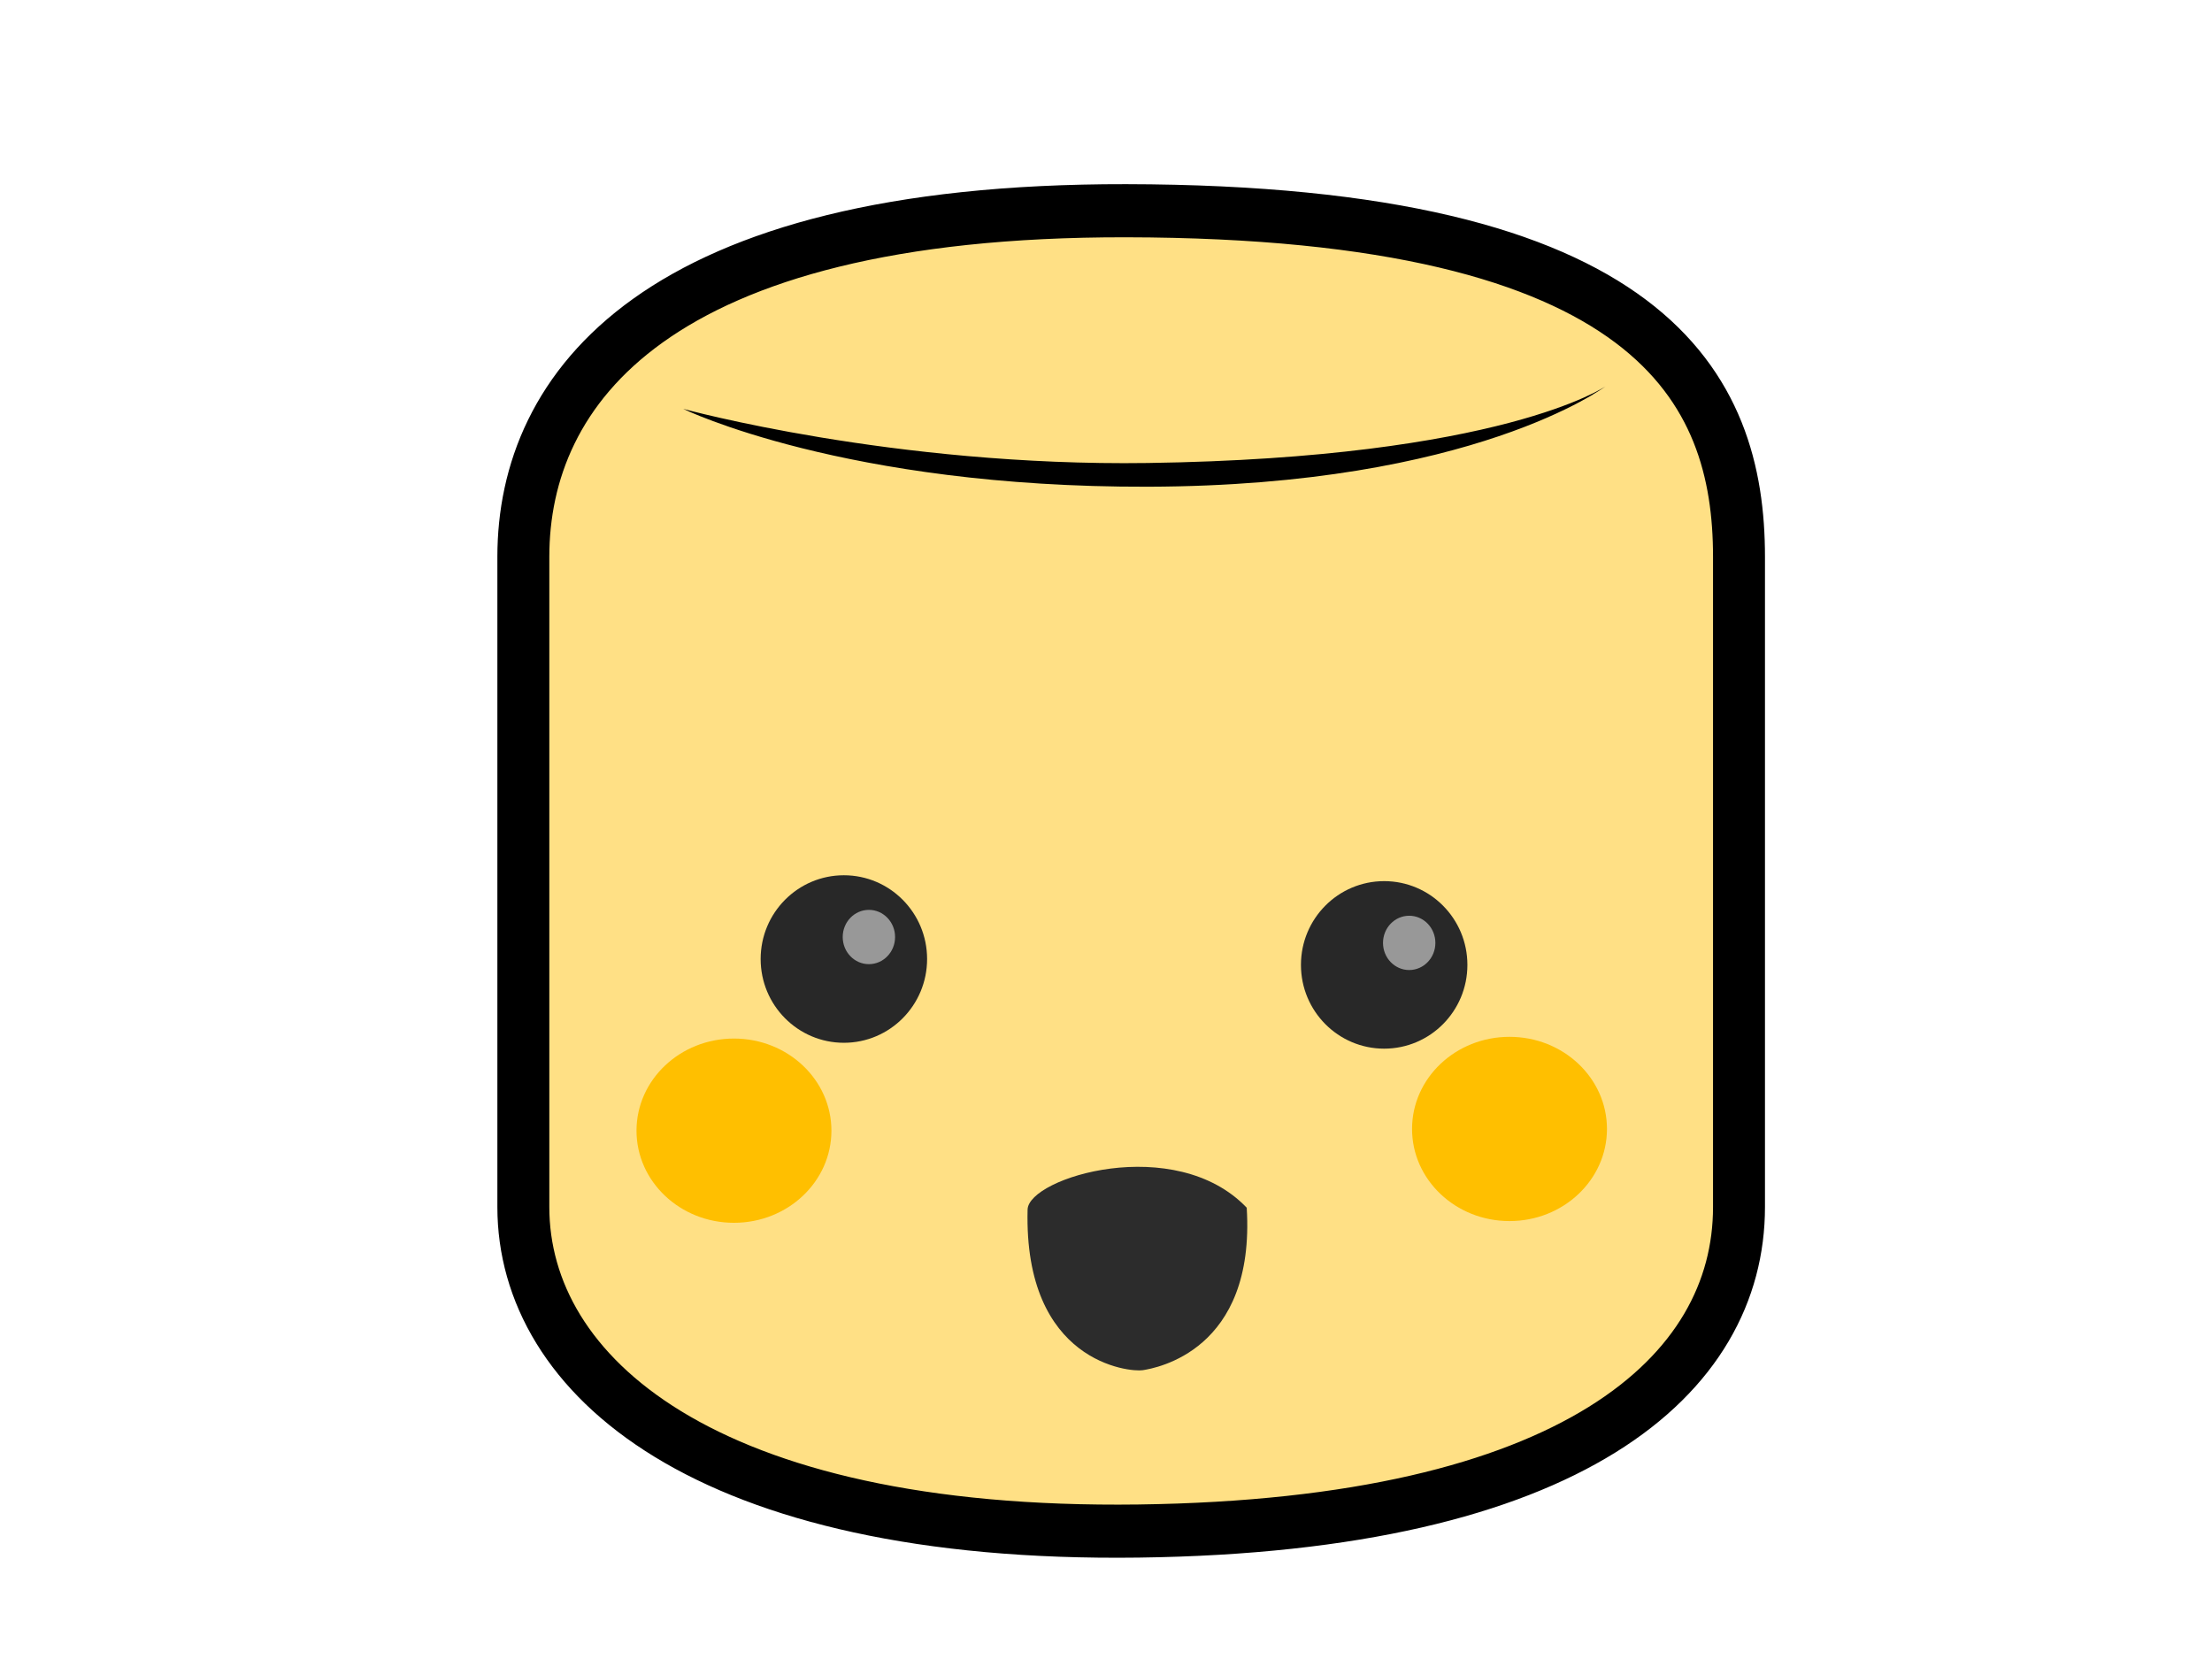 <?xml version="1.0" encoding="UTF-8" standalone="no"?>
<!DOCTYPE svg PUBLIC "-//W3C//DTD SVG 1.1//EN" "http://www.w3.org/Graphics/SVG/1.1/DTD/svg11.dtd">
<svg width="100%" height="100%" viewBox="0 0 800 600" version="1.1" xmlns="http://www.w3.org/2000/svg" xmlns:xlink="http://www.w3.org/1999/xlink" xml:space="preserve" xmlns:serif="http://www.serif.com/" style="fill-rule:evenodd;clip-rule:evenodd;stroke-linecap:round;stroke-linejoin:round;stroke-miterlimit:1.5;">
    <g transform="matrix(0.978,0,0,1,14.113,1.999)">
        <path d="M628.65,199.376C628.65,138.716 597.364,74.524 401.973,74.214C227.733,73.937 179.102,138.716 179.102,199.376L179.102,434.537C179.102,495.197 245.885,553.8 406.633,551.722C567.504,549.642 628.65,495.197 628.65,434.537L628.65,199.376Z" style="fill:rgb(255,224,133);stroke:black;stroke-width:19.21px;"/>
    </g>
    <path d="M247.099,147.876C247.099,147.876 323.057,168.772 415.074,167.451C543.116,165.612 580.62,139.745 580.62,139.745C580.62,139.745 532.955,175.677 415.297,176.027C305.326,176.354 247.099,147.876 247.099,147.876Z"/>
    <g>
        <g transform="matrix(2.613,0,0,2.757,-836.671,-386.064)">
            <g transform="matrix(1,0,0,1,7.67,23.837)">
                <ellipse cx="429.326" cy="241.998" rx="11.519" ry="10.988" style="fill:rgb(40,40,40);"/>
            </g>
            <g transform="matrix(1,0,0,1,91.688,26.743)">
                <ellipse cx="348.771" cy="236.205" rx="3.624" ry="3.561" style="fill:rgb(152,152,152);"/>
            </g>
        </g>
        <g transform="matrix(2.613,0,0,2.757,-641.266,-383.94)">
            <g transform="matrix(1,0,0,1,7.67,23.837)">
                <ellipse cx="429.326" cy="241.998" rx="11.519" ry="10.988" style="fill:rgb(40,40,40);"/>
            </g>
            <g transform="matrix(1,0,0,1,91.688,26.743)">
                <ellipse cx="348.771" cy="236.205" rx="3.624" ry="3.561" style="fill:rgb(152,152,152);"/>
            </g>
        </g>
        <g transform="matrix(1,0,0,1,-6.977,-13.779)">
            <ellipse cx="272.425" cy="422.704" rx="35.247" ry="33.319" style="fill:rgb(255,191,0);"/>
        </g>
        <g transform="matrix(1,0,0,1,273.509,-14.404)">
            <ellipse cx="272.425" cy="422.704" rx="35.247" ry="33.319" style="fill:rgb(255,191,0);"/>
        </g>
    </g>
    <path id="mouth" d="M371.64,437.465C371.935,425.859 425.048,409.731 450.892,436.783C454.104,488.624 417.974,494.798 413.305,495.548C408.636,496.298 370.231,492.875 371.64,437.465Z" style="fill:rgb(44,44,44);"/>
</svg>
